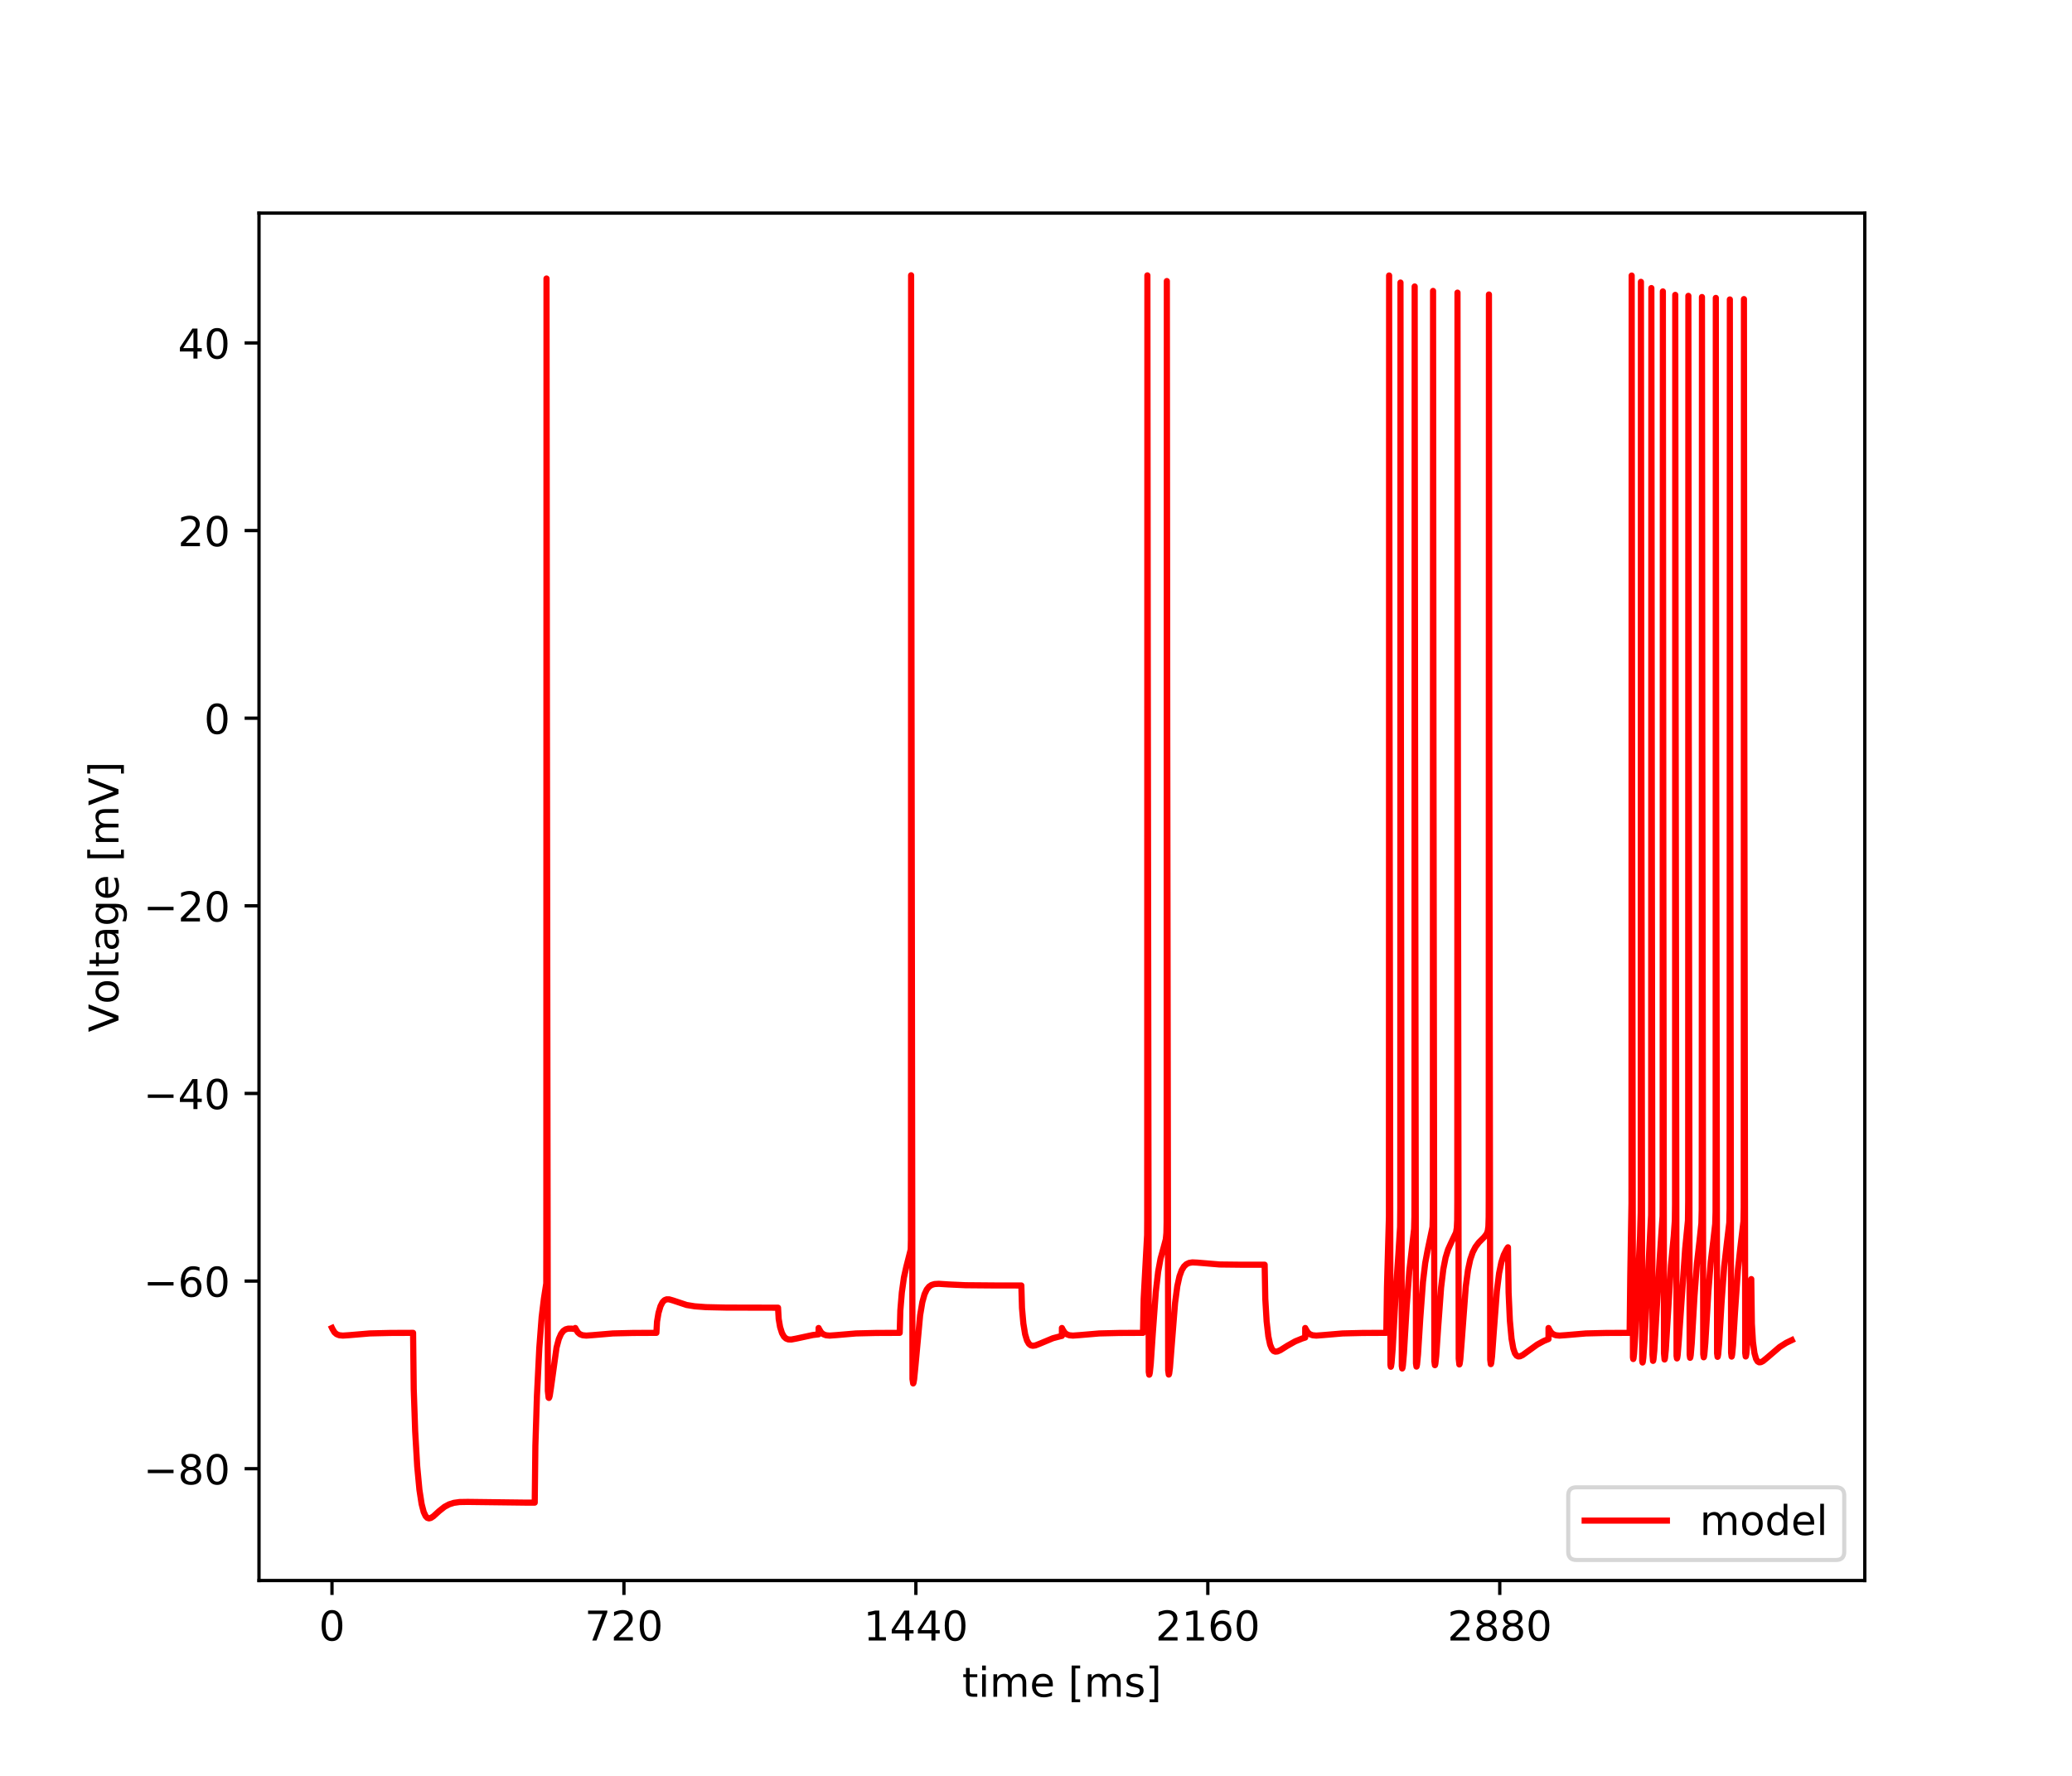 <?xml version="1.0" encoding="utf-8" standalone="no"?>
<!DOCTYPE svg PUBLIC "-//W3C//DTD SVG 1.1//EN"
  "http://www.w3.org/Graphics/SVG/1.1/DTD/svg11.dtd">
<!-- Created with matplotlib (https://matplotlib.org/) -->
<svg height="432pt" version="1.1" viewBox="0 0 504 432" width="504pt" xmlns="http://www.w3.org/2000/svg" xmlns:xlink="http://www.w3.org/1999/xlink">
 <defs>
  <style type="text/css">
*{stroke-linecap:butt;stroke-linejoin:round;}
  </style>
 </defs>
 <g id="figure_1">
  <g id="patch_1">
   <path d="M 0 432 
L 504 432 
L 504 0 
L 0 0 
z
" style="fill:#ffffff;"/>
  </g>
  <g id="axes_1">
   <g id="patch_2">
    <path d="M 63 384.48 
L 453.6 384.48 
L 453.6 51.84 
L 63 51.84 
z
" style="fill:#ffffff;"/>
   </g>
   <g id="matplotlib.axis_1">
    <g id="xtick_1">
     <g id="line2d_1">
      <defs>
       <path d="M 0 0 
L 0 3.5 
" id="m8e0998021f" style="stroke:#000000;stroke-width:0.8;"/>
      </defs>
      <g>
       <use style="stroke:#000000;stroke-width:0.8;" x="80.755" xlink:href="#m8e0998021f" y="384.48"/>
      </g>
     </g>
     <g id="text_1">
      <!-- 0 -->
      <defs>
       <path d="M 31.781 66.406 
Q 24.172 66.406 20.328 58.906 
Q 16.5 51.422 16.5 36.375 
Q 16.5 21.391 20.328 13.891 
Q 24.172 6.391 31.781 6.391 
Q 39.453 6.391 43.281 13.891 
Q 47.125 21.391 47.125 36.375 
Q 47.125 51.422 43.281 58.906 
Q 39.453 66.406 31.781 66.406 
z
M 31.781 74.219 
Q 44.047 74.219 50.516 64.516 
Q 56.984 54.828 56.984 36.375 
Q 56.984 17.969 50.516 8.266 
Q 44.047 -1.422 31.781 -1.422 
Q 19.531 -1.422 13.062 8.266 
Q 6.594 17.969 6.594 36.375 
Q 6.594 54.828 13.062 64.516 
Q 19.531 74.219 31.781 74.219 
z
" id="DejaVuSans-48"/>
      </defs>
      <g transform="translate(77.573 399.078)scale(0.1 -0.1)">
       <use xlink:href="#DejaVuSans-48"/>
      </g>
     </g>
    </g>
    <g id="xtick_2">
     <g id="line2d_2">
      <g>
       <use style="stroke:#000000;stroke-width:0.8;" x="151.768" xlink:href="#m8e0998021f" y="384.48"/>
      </g>
     </g>
     <g id="text_2">
      <!-- 720 -->
      <defs>
       <path d="M 8.203 72.906 
L 55.078 72.906 
L 55.078 68.703 
L 28.609 0 
L 18.312 0 
L 43.219 64.594 
L 8.203 64.594 
z
" id="DejaVuSans-55"/>
       <path d="M 19.188 8.297 
L 53.609 8.297 
L 53.609 0 
L 7.328 0 
L 7.328 8.297 
Q 12.938 14.109 22.625 23.891 
Q 32.328 33.688 34.812 36.531 
Q 39.547 41.844 41.422 45.531 
Q 43.312 49.219 43.312 52.781 
Q 43.312 58.594 39.234 62.25 
Q 35.156 65.922 28.609 65.922 
Q 23.969 65.922 18.812 64.312 
Q 13.672 62.703 7.812 59.422 
L 7.812 69.391 
Q 13.766 71.781 18.938 73 
Q 24.125 74.219 28.422 74.219 
Q 39.75 74.219 46.484 68.547 
Q 53.219 62.891 53.219 53.422 
Q 53.219 48.922 51.531 44.891 
Q 49.859 40.875 45.406 35.406 
Q 44.188 33.984 37.641 27.219 
Q 31.109 20.453 19.188 8.297 
z
" id="DejaVuSans-50"/>
      </defs>
      <g transform="translate(142.224 399.078)scale(0.1 -0.1)">
       <use xlink:href="#DejaVuSans-55"/>
       <use x="63.623" xlink:href="#DejaVuSans-50"/>
       <use x="127.246" xlink:href="#DejaVuSans-48"/>
      </g>
     </g>
    </g>
    <g id="xtick_3">
     <g id="line2d_3">
      <g>
       <use style="stroke:#000000;stroke-width:0.8;" x="222.781" xlink:href="#m8e0998021f" y="384.48"/>
      </g>
     </g>
     <g id="text_3">
      <!-- 1440 -->
      <defs>
       <path d="M 12.406 8.297 
L 28.516 8.297 
L 28.516 63.922 
L 10.984 60.406 
L 10.984 69.391 
L 28.422 72.906 
L 38.281 72.906 
L 38.281 8.297 
L 54.391 8.297 
L 54.391 0 
L 12.406 0 
z
" id="DejaVuSans-49"/>
       <path d="M 37.797 64.312 
L 12.891 25.391 
L 37.797 25.391 
z
M 35.203 72.906 
L 47.609 72.906 
L 47.609 25.391 
L 58.016 25.391 
L 58.016 17.188 
L 47.609 17.188 
L 47.609 0 
L 37.797 0 
L 37.797 17.188 
L 4.891 17.188 
L 4.891 26.703 
z
" id="DejaVuSans-52"/>
      </defs>
      <g transform="translate(210.056 399.078)scale(0.1 -0.1)">
       <use xlink:href="#DejaVuSans-49"/>
       <use x="63.623" xlink:href="#DejaVuSans-52"/>
       <use x="127.246" xlink:href="#DejaVuSans-52"/>
       <use x="190.869" xlink:href="#DejaVuSans-48"/>
      </g>
     </g>
    </g>
    <g id="xtick_4">
     <g id="line2d_4">
      <g>
       <use style="stroke:#000000;stroke-width:0.8;" x="293.794" xlink:href="#m8e0998021f" y="384.48"/>
      </g>
     </g>
     <g id="text_4">
      <!-- 2160 -->
      <defs>
       <path d="M 33.016 40.375 
Q 26.375 40.375 22.484 35.828 
Q 18.609 31.297 18.609 23.391 
Q 18.609 15.531 22.484 10.953 
Q 26.375 6.391 33.016 6.391 
Q 39.656 6.391 43.531 10.953 
Q 47.406 15.531 47.406 23.391 
Q 47.406 31.297 43.531 35.828 
Q 39.656 40.375 33.016 40.375 
z
M 52.594 71.297 
L 52.594 62.312 
Q 48.875 64.062 45.094 64.984 
Q 41.312 65.922 37.594 65.922 
Q 27.828 65.922 22.672 59.328 
Q 17.531 52.734 16.797 39.406 
Q 19.672 43.656 24.016 45.922 
Q 28.375 48.188 33.594 48.188 
Q 44.578 48.188 50.953 41.516 
Q 57.328 34.859 57.328 23.391 
Q 57.328 12.156 50.688 5.359 
Q 44.047 -1.422 33.016 -1.422 
Q 20.359 -1.422 13.672 8.266 
Q 6.984 17.969 6.984 36.375 
Q 6.984 53.656 15.188 63.938 
Q 23.391 74.219 37.203 74.219 
Q 40.922 74.219 44.703 73.484 
Q 48.484 72.75 52.594 71.297 
z
" id="DejaVuSans-54"/>
      </defs>
      <g transform="translate(281.069 399.078)scale(0.1 -0.1)">
       <use xlink:href="#DejaVuSans-50"/>
       <use x="63.623" xlink:href="#DejaVuSans-49"/>
       <use x="127.246" xlink:href="#DejaVuSans-54"/>
       <use x="190.869" xlink:href="#DejaVuSans-48"/>
      </g>
     </g>
    </g>
    <g id="xtick_5">
     <g id="line2d_5">
      <g>
       <use style="stroke:#000000;stroke-width:0.8;" x="364.808" xlink:href="#m8e0998021f" y="384.48"/>
      </g>
     </g>
     <g id="text_5">
      <!-- 2880 -->
      <defs>
       <path d="M 31.781 34.625 
Q 24.75 34.625 20.719 30.859 
Q 16.703 27.094 16.703 20.516 
Q 16.703 13.922 20.719 10.156 
Q 24.75 6.391 31.781 6.391 
Q 38.812 6.391 42.859 10.172 
Q 46.922 13.969 46.922 20.516 
Q 46.922 27.094 42.891 30.859 
Q 38.875 34.625 31.781 34.625 
z
M 21.922 38.812 
Q 15.578 40.375 12.031 44.719 
Q 8.5 49.078 8.5 55.328 
Q 8.5 64.062 14.719 69.141 
Q 20.953 74.219 31.781 74.219 
Q 42.672 74.219 48.875 69.141 
Q 55.078 64.062 55.078 55.328 
Q 55.078 49.078 51.531 44.719 
Q 48 40.375 41.703 38.812 
Q 48.828 37.156 52.797 32.312 
Q 56.781 27.484 56.781 20.516 
Q 56.781 9.906 50.312 4.234 
Q 43.844 -1.422 31.781 -1.422 
Q 19.734 -1.422 13.25 4.234 
Q 6.781 9.906 6.781 20.516 
Q 6.781 27.484 10.781 32.312 
Q 14.797 37.156 21.922 38.812 
z
M 18.312 54.391 
Q 18.312 48.734 21.844 45.562 
Q 25.391 42.391 31.781 42.391 
Q 38.141 42.391 41.719 45.562 
Q 45.312 48.734 45.312 54.391 
Q 45.312 60.062 41.719 63.234 
Q 38.141 66.406 31.781 66.406 
Q 25.391 66.406 21.844 63.234 
Q 18.312 60.062 18.312 54.391 
z
" id="DejaVuSans-56"/>
      </defs>
      <g transform="translate(352.083 399.078)scale(0.1 -0.1)">
       <use xlink:href="#DejaVuSans-50"/>
       <use x="63.623" xlink:href="#DejaVuSans-56"/>
       <use x="127.246" xlink:href="#DejaVuSans-56"/>
       <use x="190.869" xlink:href="#DejaVuSans-48"/>
      </g>
     </g>
    </g>
    <g id="text_6">
     <!-- time [ms] -->
     <defs>
      <path d="M 18.312 70.219 
L 18.312 54.688 
L 36.812 54.688 
L 36.812 47.703 
L 18.312 47.703 
L 18.312 18.016 
Q 18.312 11.328 20.141 9.422 
Q 21.969 7.516 27.594 7.516 
L 36.812 7.516 
L 36.812 0 
L 27.594 0 
Q 17.188 0 13.234 3.875 
Q 9.281 7.766 9.281 18.016 
L 9.281 47.703 
L 2.688 47.703 
L 2.688 54.688 
L 9.281 54.688 
L 9.281 70.219 
z
" id="DejaVuSans-116"/>
      <path d="M 9.422 54.688 
L 18.406 54.688 
L 18.406 0 
L 9.422 0 
z
M 9.422 75.984 
L 18.406 75.984 
L 18.406 64.594 
L 9.422 64.594 
z
" id="DejaVuSans-105"/>
      <path d="M 52 44.188 
Q 55.375 50.25 60.062 53.125 
Q 64.75 56 71.094 56 
Q 79.641 56 84.281 50.016 
Q 88.922 44.047 88.922 33.016 
L 88.922 0 
L 79.891 0 
L 79.891 32.719 
Q 79.891 40.578 77.094 44.375 
Q 74.312 48.188 68.609 48.188 
Q 61.625 48.188 57.562 43.547 
Q 53.516 38.922 53.516 30.906 
L 53.516 0 
L 44.484 0 
L 44.484 32.719 
Q 44.484 40.625 41.703 44.406 
Q 38.922 48.188 33.109 48.188 
Q 26.219 48.188 22.156 43.531 
Q 18.109 38.875 18.109 30.906 
L 18.109 0 
L 9.078 0 
L 9.078 54.688 
L 18.109 54.688 
L 18.109 46.188 
Q 21.188 51.219 25.484 53.609 
Q 29.781 56 35.688 56 
Q 41.656 56 45.828 52.969 
Q 50 49.953 52 44.188 
z
" id="DejaVuSans-109"/>
      <path d="M 56.203 29.594 
L 56.203 25.203 
L 14.891 25.203 
Q 15.484 15.922 20.484 11.062 
Q 25.484 6.203 34.422 6.203 
Q 39.594 6.203 44.453 7.469 
Q 49.312 8.734 54.109 11.281 
L 54.109 2.781 
Q 49.266 0.734 44.188 -0.344 
Q 39.109 -1.422 33.891 -1.422 
Q 20.797 -1.422 13.156 6.188 
Q 5.516 13.812 5.516 26.812 
Q 5.516 40.234 12.766 48.109 
Q 20.016 56 32.328 56 
Q 43.359 56 49.781 48.891 
Q 56.203 41.797 56.203 29.594 
z
M 47.219 32.234 
Q 47.125 39.594 43.094 43.984 
Q 39.062 48.391 32.422 48.391 
Q 24.906 48.391 20.391 44.141 
Q 15.875 39.891 15.188 32.172 
z
" id="DejaVuSans-101"/>
      <path id="DejaVuSans-32"/>
      <path d="M 8.594 75.984 
L 29.297 75.984 
L 29.297 69 
L 17.578 69 
L 17.578 -6.203 
L 29.297 -6.203 
L 29.297 -13.188 
L 8.594 -13.188 
z
" id="DejaVuSans-91"/>
      <path d="M 44.281 53.078 
L 44.281 44.578 
Q 40.484 46.531 36.375 47.5 
Q 32.281 48.484 27.875 48.484 
Q 21.188 48.484 17.844 46.438 
Q 14.5 44.391 14.5 40.281 
Q 14.5 37.156 16.891 35.375 
Q 19.281 33.594 26.516 31.984 
L 29.594 31.297 
Q 39.156 29.25 43.188 25.516 
Q 47.219 21.781 47.219 15.094 
Q 47.219 7.469 41.188 3.016 
Q 35.156 -1.422 24.609 -1.422 
Q 20.219 -1.422 15.453 -0.562 
Q 10.688 0.297 5.422 2 
L 5.422 11.281 
Q 10.406 8.688 15.234 7.391 
Q 20.062 6.109 24.812 6.109 
Q 31.156 6.109 34.562 8.281 
Q 37.984 10.453 37.984 14.406 
Q 37.984 18.062 35.516 20.016 
Q 33.062 21.969 24.703 23.781 
L 21.578 24.516 
Q 13.234 26.266 9.516 29.906 
Q 5.812 33.547 5.812 39.891 
Q 5.812 47.609 11.281 51.797 
Q 16.75 56 26.812 56 
Q 31.781 56 36.172 55.266 
Q 40.578 54.547 44.281 53.078 
z
" id="DejaVuSans-115"/>
      <path d="M 30.422 75.984 
L 30.422 -13.188 
L 9.719 -13.188 
L 9.719 -6.203 
L 21.391 -6.203 
L 21.391 69 
L 9.719 69 
L 9.719 75.984 
z
" id="DejaVuSans-93"/>
     </defs>
     <g transform="translate(234.038 412.757)scale(0.1 -0.1)">
      <use xlink:href="#DejaVuSans-116"/>
      <use x="39.209" xlink:href="#DejaVuSans-105"/>
      <use x="66.992" xlink:href="#DejaVuSans-109"/>
      <use x="164.404" xlink:href="#DejaVuSans-101"/>
      <use x="225.928" xlink:href="#DejaVuSans-32"/>
      <use x="257.715" xlink:href="#DejaVuSans-91"/>
      <use x="296.729" xlink:href="#DejaVuSans-109"/>
      <use x="394.141" xlink:href="#DejaVuSans-115"/>
      <use x="446.24" xlink:href="#DejaVuSans-93"/>
     </g>
    </g>
   </g>
   <g id="matplotlib.axis_2">
    <g id="ytick_1">
     <g id="line2d_6">
      <defs>
       <path d="M 0 0 
L -3.5 0 
" id="m1ae6ee99d8" style="stroke:#000000;stroke-width:0.8;"/>
      </defs>
      <g>
       <use style="stroke:#000000;stroke-width:0.8;" x="63" xlink:href="#m1ae6ee99d8" y="357.277"/>
      </g>
     </g>
     <g id="text_7">
      <!-- −80 -->
      <defs>
       <path d="M 10.594 35.5 
L 73.188 35.5 
L 73.188 27.203 
L 10.594 27.203 
z
" id="DejaVuSans-8722"/>
      </defs>
      <g transform="translate(34.895 361.076)scale(0.1 -0.1)">
       <use xlink:href="#DejaVuSans-8722"/>
       <use x="83.789" xlink:href="#DejaVuSans-56"/>
       <use x="147.412" xlink:href="#DejaVuSans-48"/>
      </g>
     </g>
    </g>
    <g id="ytick_2">
     <g id="line2d_7">
      <g>
       <use style="stroke:#000000;stroke-width:0.8;" x="63" xlink:href="#m1ae6ee99d8" y="311.634"/>
      </g>
     </g>
     <g id="text_8">
      <!-- −60 -->
      <g transform="translate(34.895 315.433)scale(0.1 -0.1)">
       <use xlink:href="#DejaVuSans-8722"/>
       <use x="83.789" xlink:href="#DejaVuSans-54"/>
       <use x="147.412" xlink:href="#DejaVuSans-48"/>
      </g>
     </g>
    </g>
    <g id="ytick_3">
     <g id="line2d_8">
      <g>
       <use style="stroke:#000000;stroke-width:0.8;" x="63" xlink:href="#m1ae6ee99d8" y="265.992"/>
      </g>
     </g>
     <g id="text_9">
      <!-- −40 -->
      <g transform="translate(34.895 269.791)scale(0.1 -0.1)">
       <use xlink:href="#DejaVuSans-8722"/>
       <use x="83.789" xlink:href="#DejaVuSans-52"/>
       <use x="147.412" xlink:href="#DejaVuSans-48"/>
      </g>
     </g>
    </g>
    <g id="ytick_4">
     <g id="line2d_9">
      <g>
       <use style="stroke:#000000;stroke-width:0.8;" x="63" xlink:href="#m1ae6ee99d8" y="220.349"/>
      </g>
     </g>
     <g id="text_10">
      <!-- −20 -->
      <g transform="translate(34.895 224.148)scale(0.1 -0.1)">
       <use xlink:href="#DejaVuSans-8722"/>
       <use x="83.789" xlink:href="#DejaVuSans-50"/>
       <use x="147.412" xlink:href="#DejaVuSans-48"/>
      </g>
     </g>
    </g>
    <g id="ytick_5">
     <g id="line2d_10">
      <g>
       <use style="stroke:#000000;stroke-width:0.8;" x="63" xlink:href="#m1ae6ee99d8" y="174.706"/>
      </g>
     </g>
     <g id="text_11">
      <!-- 0 -->
      <g transform="translate(49.638 178.506)scale(0.1 -0.1)">
       <use xlink:href="#DejaVuSans-48"/>
      </g>
     </g>
    </g>
    <g id="ytick_6">
     <g id="line2d_11">
      <g>
       <use style="stroke:#000000;stroke-width:0.8;" x="63" xlink:href="#m1ae6ee99d8" y="129.064"/>
      </g>
     </g>
     <g id="text_12">
      <!-- 20 -->
      <g transform="translate(43.275 132.863)scale(0.1 -0.1)">
       <use xlink:href="#DejaVuSans-50"/>
       <use x="63.623" xlink:href="#DejaVuSans-48"/>
      </g>
     </g>
    </g>
    <g id="ytick_7">
     <g id="line2d_12">
      <g>
       <use style="stroke:#000000;stroke-width:0.8;" x="63" xlink:href="#m1ae6ee99d8" y="83.421"/>
      </g>
     </g>
     <g id="text_13">
      <!-- 40 -->
      <g transform="translate(43.275 87.221)scale(0.1 -0.1)">
       <use xlink:href="#DejaVuSans-52"/>
       <use x="63.623" xlink:href="#DejaVuSans-48"/>
      </g>
     </g>
    </g>
    <g id="text_14">
     <!-- Voltage [mV] -->
     <defs>
      <path d="M 28.609 0 
L 0.781 72.906 
L 11.078 72.906 
L 34.188 11.531 
L 57.328 72.906 
L 67.578 72.906 
L 39.797 0 
z
" id="DejaVuSans-86"/>
      <path d="M 30.609 48.391 
Q 23.391 48.391 19.188 42.75 
Q 14.984 37.109 14.984 27.297 
Q 14.984 17.484 19.156 11.844 
Q 23.344 6.203 30.609 6.203 
Q 37.797 6.203 41.984 11.859 
Q 46.188 17.531 46.188 27.297 
Q 46.188 37.016 41.984 42.703 
Q 37.797 48.391 30.609 48.391 
z
M 30.609 56 
Q 42.328 56 49.016 48.375 
Q 55.719 40.766 55.719 27.297 
Q 55.719 13.875 49.016 6.219 
Q 42.328 -1.422 30.609 -1.422 
Q 18.844 -1.422 12.172 6.219 
Q 5.516 13.875 5.516 27.297 
Q 5.516 40.766 12.172 48.375 
Q 18.844 56 30.609 56 
z
" id="DejaVuSans-111"/>
      <path d="M 9.422 75.984 
L 18.406 75.984 
L 18.406 0 
L 9.422 0 
z
" id="DejaVuSans-108"/>
      <path d="M 34.281 27.484 
Q 23.391 27.484 19.188 25 
Q 14.984 22.516 14.984 16.5 
Q 14.984 11.719 18.141 8.906 
Q 21.297 6.109 26.703 6.109 
Q 34.188 6.109 38.703 11.406 
Q 43.219 16.703 43.219 25.484 
L 43.219 27.484 
z
M 52.203 31.203 
L 52.203 0 
L 43.219 0 
L 43.219 8.297 
Q 40.141 3.328 35.547 0.953 
Q 30.953 -1.422 24.312 -1.422 
Q 15.922 -1.422 10.953 3.297 
Q 6 8.016 6 15.922 
Q 6 25.141 12.172 29.828 
Q 18.359 34.516 30.609 34.516 
L 43.219 34.516 
L 43.219 35.406 
Q 43.219 41.609 39.141 45 
Q 35.062 48.391 27.688 48.391 
Q 23 48.391 18.547 47.266 
Q 14.109 46.141 10.016 43.891 
L 10.016 52.203 
Q 14.938 54.109 19.578 55.047 
Q 24.219 56 28.609 56 
Q 40.484 56 46.344 49.844 
Q 52.203 43.703 52.203 31.203 
z
" id="DejaVuSans-97"/>
      <path d="M 45.406 27.984 
Q 45.406 37.75 41.375 43.109 
Q 37.359 48.484 30.078 48.484 
Q 22.859 48.484 18.828 43.109 
Q 14.797 37.75 14.797 27.984 
Q 14.797 18.266 18.828 12.891 
Q 22.859 7.516 30.078 7.516 
Q 37.359 7.516 41.375 12.891 
Q 45.406 18.266 45.406 27.984 
z
M 54.391 6.781 
Q 54.391 -7.172 48.188 -13.984 
Q 42 -20.797 29.203 -20.797 
Q 24.469 -20.797 20.266 -20.094 
Q 16.062 -19.391 12.109 -17.922 
L 12.109 -9.188 
Q 16.062 -11.328 19.922 -12.344 
Q 23.781 -13.375 27.781 -13.375 
Q 36.625 -13.375 41.016 -8.766 
Q 45.406 -4.156 45.406 5.172 
L 45.406 9.625 
Q 42.625 4.781 38.281 2.391 
Q 33.938 0 27.875 0 
Q 17.828 0 11.672 7.656 
Q 5.516 15.328 5.516 27.984 
Q 5.516 40.672 11.672 48.328 
Q 17.828 56 27.875 56 
Q 33.938 56 38.281 53.609 
Q 42.625 51.219 45.406 46.391 
L 45.406 54.688 
L 54.391 54.688 
z
" id="DejaVuSans-103"/>
     </defs>
     <g transform="translate(28.816 251.08)rotate(-90)scale(0.1 -0.1)">
      <use xlink:href="#DejaVuSans-86"/>
      <use x="68.299" xlink:href="#DejaVuSans-111"/>
      <use x="129.48" xlink:href="#DejaVuSans-108"/>
      <use x="157.264" xlink:href="#DejaVuSans-116"/>
      <use x="196.473" xlink:href="#DejaVuSans-97"/>
      <use x="257.752" xlink:href="#DejaVuSans-103"/>
      <use x="321.229" xlink:href="#DejaVuSans-101"/>
      <use x="382.752" xlink:href="#DejaVuSans-32"/>
      <use x="414.539" xlink:href="#DejaVuSans-91"/>
      <use x="453.553" xlink:href="#DejaVuSans-109"/>
      <use x="550.965" xlink:href="#DejaVuSans-86"/>
      <use x="619.373" xlink:href="#DejaVuSans-93"/>
     </g>
    </g>
   </g>
   <g id="line2d_13">
    <path clip-path="url(#pabf3c214ef)" d="M 80.755 323.045 
L 80.848 323.242 
L 81.361 324.106 
L 81.879 324.553 
L 82.515 324.805 
L 83.388 324.896 
L 84.897 324.795 
L 89.952 324.368 
L 94.942 324.251 
L 100.48 324.228 
L 100.638 337.861 
L 100.988 348.147 
L 101.486 356.723 
L 102.024 362.412 
L 102.557 365.863 
L 103.06 367.801 
L 103.528 368.807 
L 103.952 369.243 
L 104.357 369.36 
L 104.81 369.249 
L 105.432 368.843 
L 106.817 367.582 
L 108.134 366.54 
L 109.244 365.945 
L 110.403 365.578 
L 111.783 365.384 
L 113.776 365.352 
L 127.717 365.525 
L 130.069 365.527 
L 130.227 351.671 
L 130.607 339.566 
L 131.179 327.942 
L 131.756 320.381 
L 132.303 315.909 
L 132.875 312.216 
L 132.89 303.144 
L 132.934 67.752 
L 133.033 175.882 
L 133.26 338.343 
L 133.447 340.003 
L 133.526 340.061 
L 133.571 340.011 
L 133.714 339.545 
L 134 337.698 
L 135.371 327.823 
L 135.928 325.728 
L 136.47 324.49 
L 137.013 323.772 
L 137.58 323.378 
L 138.231 323.2 
L 139.109 323.207 
L 139.932 323.328 
L 139.937 323.045 
L 140.041 323.264 
L 140.554 324.118 
L 141.076 324.562 
L 141.717 324.81 
L 142.595 324.897 
L 144.134 324.789 
L 149.055 324.371 
L 153.987 324.252 
L 159.663 324.228 
L 159.821 321.492 
L 160.176 319.384 
L 160.659 317.741 
L 161.157 316.775 
L 161.646 316.279 
L 162.153 316.072 
L 162.755 316.075 
L 163.648 316.33 
L 167.016 317.448 
L 168.984 317.771 
L 171.721 317.975 
L 176.588 318.082 
L 189.252 318.111 
L 189.41 320.84 
L 189.75 322.814 
L 190.214 324.292 
L 190.697 325.148 
L 191.2 325.611 
L 191.762 325.828 
L 192.477 325.852 
L 193.631 325.637 
L 197.7 324.76 
L 199.115 324.587 
L 199.12 323.045 
L 199.228 323.275 
L 199.741 324.124 
L 200.264 324.565 
L 200.91 324.812 
L 201.793 324.897 
L 203.351 324.785 
L 208.194 324.373 
L 213.091 324.253 
L 218.846 324.228 
L 219.004 318.749 
L 219.364 314.416 
L 219.876 310.753 
L 220.448 308.186 
L 221.528 303.955 
L 221.573 301.502 
L 221.597 232.461 
L 221.622 66.96 
L 221.711 159.182 
L 221.953 335.459 
L 222.12 336.531 
L 222.194 336.407 
L 222.352 335.552 
L 222.668 332.366 
L 223.812 319.959 
L 224.354 316.754 
L 224.887 314.844 
L 225.424 313.689 
L 225.982 312.992 
L 226.588 312.58 
L 227.318 312.36 
L 228.354 312.299 
L 230.706 312.45 
L 234.858 312.641 
L 242.349 312.703 
L 248.435 312.705 
L 248.592 318.171 
L 248.923 321.937 
L 249.357 324.579 
L 249.81 326.089 
L 250.259 326.879 
L 250.713 327.255 
L 251.206 327.377 
L 251.837 327.289 
L 252.873 326.887 
L 256.128 325.53 
L 258.061 325.023 
L 258.298 324.976 
L 258.302 323.045 
L 258.411 323.275 
L 258.924 324.124 
L 259.447 324.565 
L 260.093 324.812 
L 260.975 324.897 
L 262.534 324.785 
L 267.376 324.373 
L 272.273 324.253 
L 278.028 324.228 
L 278.186 315.995 
L 278.561 309.035 
L 279.029 300.44 
L 279.049 296.959 
L 279.079 126.964 
L 279.094 66.989 
L 279.182 158.22 
L 279.424 333.722 
L 279.542 334.413 
L 279.577 334.379 
L 279.685 333.915 
L 279.912 331.758 
L 280.4 324.428 
L 281.15 314.162 
L 281.717 309.313 
L 282.294 306.193 
L 282.975 303.736 
L 283.576 301.466 
L 283.724 299.889 
L 283.774 297.263 
L 283.788 274.837 
L 283.828 68.369 
L 283.926 178.362 
L 284.148 333.37 
L 284.296 334.379 
L 284.311 334.371 
L 284.395 334.131 
L 284.582 332.732 
L 284.967 327.814 
L 285.83 316.928 
L 286.372 312.874 
L 286.9 310.478 
L 287.438 308.999 
L 287.995 308.081 
L 288.582 307.527 
L 289.233 307.217 
L 290.041 307.089 
L 291.264 307.146 
L 296.645 307.595 
L 302.158 307.657 
L 307.617 307.654 
L 307.775 315.937 
L 308.096 321.395 
L 308.515 325.073 
L 308.949 327.103 
L 309.378 328.149 
L 309.797 328.636 
L 310.221 328.804 
L 310.724 328.755 
L 311.449 328.436 
L 313.165 327.356 
L 315.054 326.296 
L 316.75 325.604 
L 317.48 325.375 
L 317.485 323.045 
L 317.594 323.275 
L 318.106 324.124 
L 318.629 324.565 
L 319.275 324.812 
L 320.158 324.897 
L 321.716 324.785 
L 326.559 324.373 
L 331.456 324.253 
L 337.211 324.228 
L 337.369 313.225 
L 337.847 296.006 
L 337.872 208.183 
L 337.892 67.014 
L 337.985 165.01 
L 338.217 331.994 
L 338.306 332.477 
L 338.355 332.392 
L 338.488 331.546 
L 338.755 328.157 
L 339.479 314.871 
L 340.165 304.875 
L 340.564 298.486 
L 340.609 293.762 
L 340.633 203.722 
L 340.658 68.734 
L 340.747 170.219 
L 340.974 332.276 
L 341.077 332.893 
L 341.122 332.829 
L 341.245 332.136 
L 341.501 329.16 
L 342.167 317.809 
L 342.798 309.25 
L 343.415 303.859 
L 343.972 298.958 
L 344.051 295.932 
L 344.066 289.516 
L 344.11 69.687 
L 344.204 176.846 
L 344.426 331.645 
L 344.549 332.437 
L 344.579 332.402 
L 344.687 331.897 
L 344.919 329.499 
L 345.466 320.794 
L 346.127 311.843 
L 346.679 307.212 
L 347.266 304.09 
L 348.45 298.464 
L 348.524 295.862 
L 348.539 290.767 
L 348.583 70.772 
L 348.682 182.112 
L 348.899 331.142 
L 349.032 332.093 
L 349.056 332.072 
L 349.15 331.707 
L 349.357 329.797 
L 349.816 322.974 
L 350.536 313.223 
L 351.078 308.744 
L 351.631 305.923 
L 352.232 303.96 
L 352.952 302.365 
L 354.17 299.812 
L 354.363 298.678 
L 354.451 296.765 
L 354.476 292.264 
L 354.525 71.185 
L 354.629 193.653 
L 354.821 330.485 
L 354.979 331.914 
L 354.984 331.913 
L 355.053 331.753 
L 355.211 330.647 
L 355.536 326.471 
L 356.542 312.972 
L 357.08 308.939 
L 357.627 306.402 
L 358.224 304.646 
L 358.9 303.334 
L 359.708 302.252 
L 361.01 300.942 
L 361.617 300.164 
L 361.888 299.445 
L 362.041 298.355 
L 362.11 296.059 
L 362.125 291.398 
L 362.174 71.638 
L 362.268 181.777 
L 362.485 330.75 
L 362.628 331.839 
L 362.648 331.828 
L 362.731 331.553 
L 362.919 330.001 
L 363.328 324.303 
L 364.107 314.008 
L 364.65 309.714 
L 365.197 307.055 
L 365.784 305.26 
L 366.44 303.95 
L 366.8 303.416 
L 366.958 314.452 
L 367.268 321.254 
L 367.673 325.645 
L 368.092 328.016 
L 368.506 329.222 
L 368.906 329.774 
L 369.3 329.968 
L 369.749 329.934 
L 370.37 329.641 
L 371.524 328.802 
L 373.916 327.076 
L 375.538 326.199 
L 376.663 325.736 
L 376.668 323.045 
L 376.776 323.275 
L 377.289 324.124 
L 377.812 324.565 
L 378.458 324.812 
L 379.341 324.897 
L 380.899 324.785 
L 385.742 324.373 
L 390.639 324.253 
L 396.394 324.228 
L 396.551 310.429 
L 396.847 292.659 
L 396.892 67.029 
L 396.995 183.537 
L 397.202 330.178 
L 397.276 330.594 
L 397.331 330.465 
L 397.474 329.32 
L 397.76 324.955 
L 398.923 300.924 
L 399.086 295.043 
L 399.101 289.153 
L 399.145 68.562 
L 399.239 177.3 
L 399.456 331.023 
L 399.535 331.445 
L 399.589 331.322 
L 399.732 330.246 
L 400.018 326.12 
L 401.621 295.615 
L 401.641 291.466 
L 401.685 70.078 
L 401.799 205.635 
L 401.956 329.514 
L 402.09 331.046 
L 402.109 331.028 
L 402.198 330.638 
L 402.405 328.479 
L 402.814 321.372 
L 403.687 306.488 
L 404.407 295.823 
L 404.432 291.442 
L 404.481 70.892 
L 404.59 205.787 
L 404.752 329.184 
L 404.891 330.709 
L 404.91 330.692 
L 404.999 330.319 
L 405.201 328.276 
L 405.611 321.401 
L 406.444 307.823 
L 407.129 300.685 
L 407.396 296.893 
L 407.445 292.889 
L 407.47 222.58 
L 407.494 71.73 
L 407.583 172.256 
L 407.81 329.813 
L 407.914 330.451 
L 407.958 330.377 
L 408.081 329.625 
L 408.338 326.435 
L 409.906 303.8 
L 410.582 296.91 
L 410.636 292.189 
L 410.665 150.902 
L 410.685 71.969 
L 410.774 174.886 
L 410.996 329.558 
L 411.109 330.302 
L 411.144 330.254 
L 411.257 329.643 
L 411.499 326.835 
L 412.165 315.4 
L 412.771 307.286 
L 413.397 301.866 
L 413.851 297.612 
L 413.93 294.438 
L 413.945 285.281 
L 413.989 72.254 
L 414.083 182.42 
L 414.3 329.407 
L 414.413 330.176 
L 414.453 330.123 
L 414.566 329.505 
L 414.808 326.701 
L 415.543 314.285 
L 416.134 306.856 
L 416.771 301.678 
L 417.214 297.73 
L 417.298 294.857 
L 417.318 280.312 
L 417.362 72.47 
L 417.456 184.158 
L 417.668 329.209 
L 417.786 330.066 
L 417.821 330.026 
L 417.929 329.478 
L 418.161 326.894 
L 418.753 316.9 
L 419.379 308.252 
L 419.971 303.067 
L 420.642 297.435 
L 420.716 294.012 
L 420.73 273.962 
L 420.775 72.844 
L 420.869 186.594 
L 421.076 329.074 
L 421.199 330.007 
L 421.229 329.978 
L 421.327 329.527 
L 421.544 327.252 
L 422.037 319.075 
L 422.723 309.041 
L 423.305 303.709 
L 424.089 297.096 
L 424.148 293.72 
L 424.168 253.845 
L 424.202 72.757 
L 424.296 182.012 
L 424.513 329.156 
L 424.631 329.977 
L 424.666 329.937 
L 424.774 329.393 
L 425.006 326.823 
L 425.598 316.88 
L 425.983 311.15 
L 426.13 321.988 
L 426.397 326.465 
L 426.762 329.166 
L 427.151 330.557 
L 427.531 331.181 
L 427.901 331.397 
L 428.305 331.372 
L 428.853 331.093 
L 429.795 330.321 
L 432.901 327.66 
L 434.489 326.652 
L 435.845 325.997 
L 435.845 325.997 
" style="fill:none;stroke:#ff0000;stroke-linecap:square;stroke-width:1.5;"/>
   </g>
   <g id="patch_3">
    <path d="M 63 384.48 
L 63 51.84 
" style="fill:none;stroke:#000000;stroke-linecap:square;stroke-linejoin:miter;stroke-width:0.8;"/>
   </g>
   <g id="patch_4">
    <path d="M 453.6 384.48 
L 453.6 51.84 
" style="fill:none;stroke:#000000;stroke-linecap:square;stroke-linejoin:miter;stroke-width:0.8;"/>
   </g>
   <g id="patch_5">
    <path d="M 63 384.48 
L 453.6 384.48 
" style="fill:none;stroke:#000000;stroke-linecap:square;stroke-linejoin:miter;stroke-width:0.8;"/>
   </g>
   <g id="patch_6">
    <path d="M 63 51.84 
L 453.6 51.84 
" style="fill:none;stroke:#000000;stroke-linecap:square;stroke-linejoin:miter;stroke-width:0.8;"/>
   </g>
   <g id="legend_1">
    <g id="patch_7">
     <path d="M 383.461 379.48 
L 446.6 379.48 
Q 448.6 379.48 448.6 377.48 
L 448.6 363.802 
Q 448.6 361.802 446.6 361.802 
L 383.461 361.802 
Q 381.461 361.802 381.461 363.802 
L 381.461 377.48 
Q 381.461 379.48 383.461 379.48 
z
" style="fill:#ffffff;opacity:0.8;stroke:#cccccc;stroke-linejoin:miter;"/>
    </g>
    <g id="line2d_14">
     <path d="M 385.461 369.9 
L 405.461 369.9 
" style="fill:none;stroke:#ff0000;stroke-linecap:square;stroke-width:1.5;"/>
    </g>
    <g id="line2d_15"/>
    <g id="text_15">
     <!-- model -->
     <defs>
      <path d="M 45.406 46.391 
L 45.406 75.984 
L 54.391 75.984 
L 54.391 0 
L 45.406 0 
L 45.406 8.203 
Q 42.578 3.328 38.25 0.953 
Q 33.938 -1.422 27.875 -1.422 
Q 17.969 -1.422 11.734 6.484 
Q 5.516 14.406 5.516 27.297 
Q 5.516 40.188 11.734 48.094 
Q 17.969 56 27.875 56 
Q 33.938 56 38.25 53.625 
Q 42.578 51.266 45.406 46.391 
z
M 14.797 27.297 
Q 14.797 17.391 18.875 11.75 
Q 22.953 6.109 30.078 6.109 
Q 37.203 6.109 41.297 11.75 
Q 45.406 17.391 45.406 27.297 
Q 45.406 37.203 41.297 42.844 
Q 37.203 48.484 30.078 48.484 
Q 22.953 48.484 18.875 42.844 
Q 14.797 37.203 14.797 27.297 
z
" id="DejaVuSans-100"/>
     </defs>
     <g transform="translate(413.461 373.4)scale(0.1 -0.1)">
      <use xlink:href="#DejaVuSans-109"/>
      <use x="97.412" xlink:href="#DejaVuSans-111"/>
      <use x="158.594" xlink:href="#DejaVuSans-100"/>
      <use x="222.07" xlink:href="#DejaVuSans-101"/>
      <use x="283.594" xlink:href="#DejaVuSans-108"/>
     </g>
    </g>
   </g>
  </g>
 </g>
 <defs>
  <clipPath id="pabf3c214ef">
   <rect height="332.64" width="390.6" x="63" y="51.84"/>
  </clipPath>
 </defs>
</svg>
